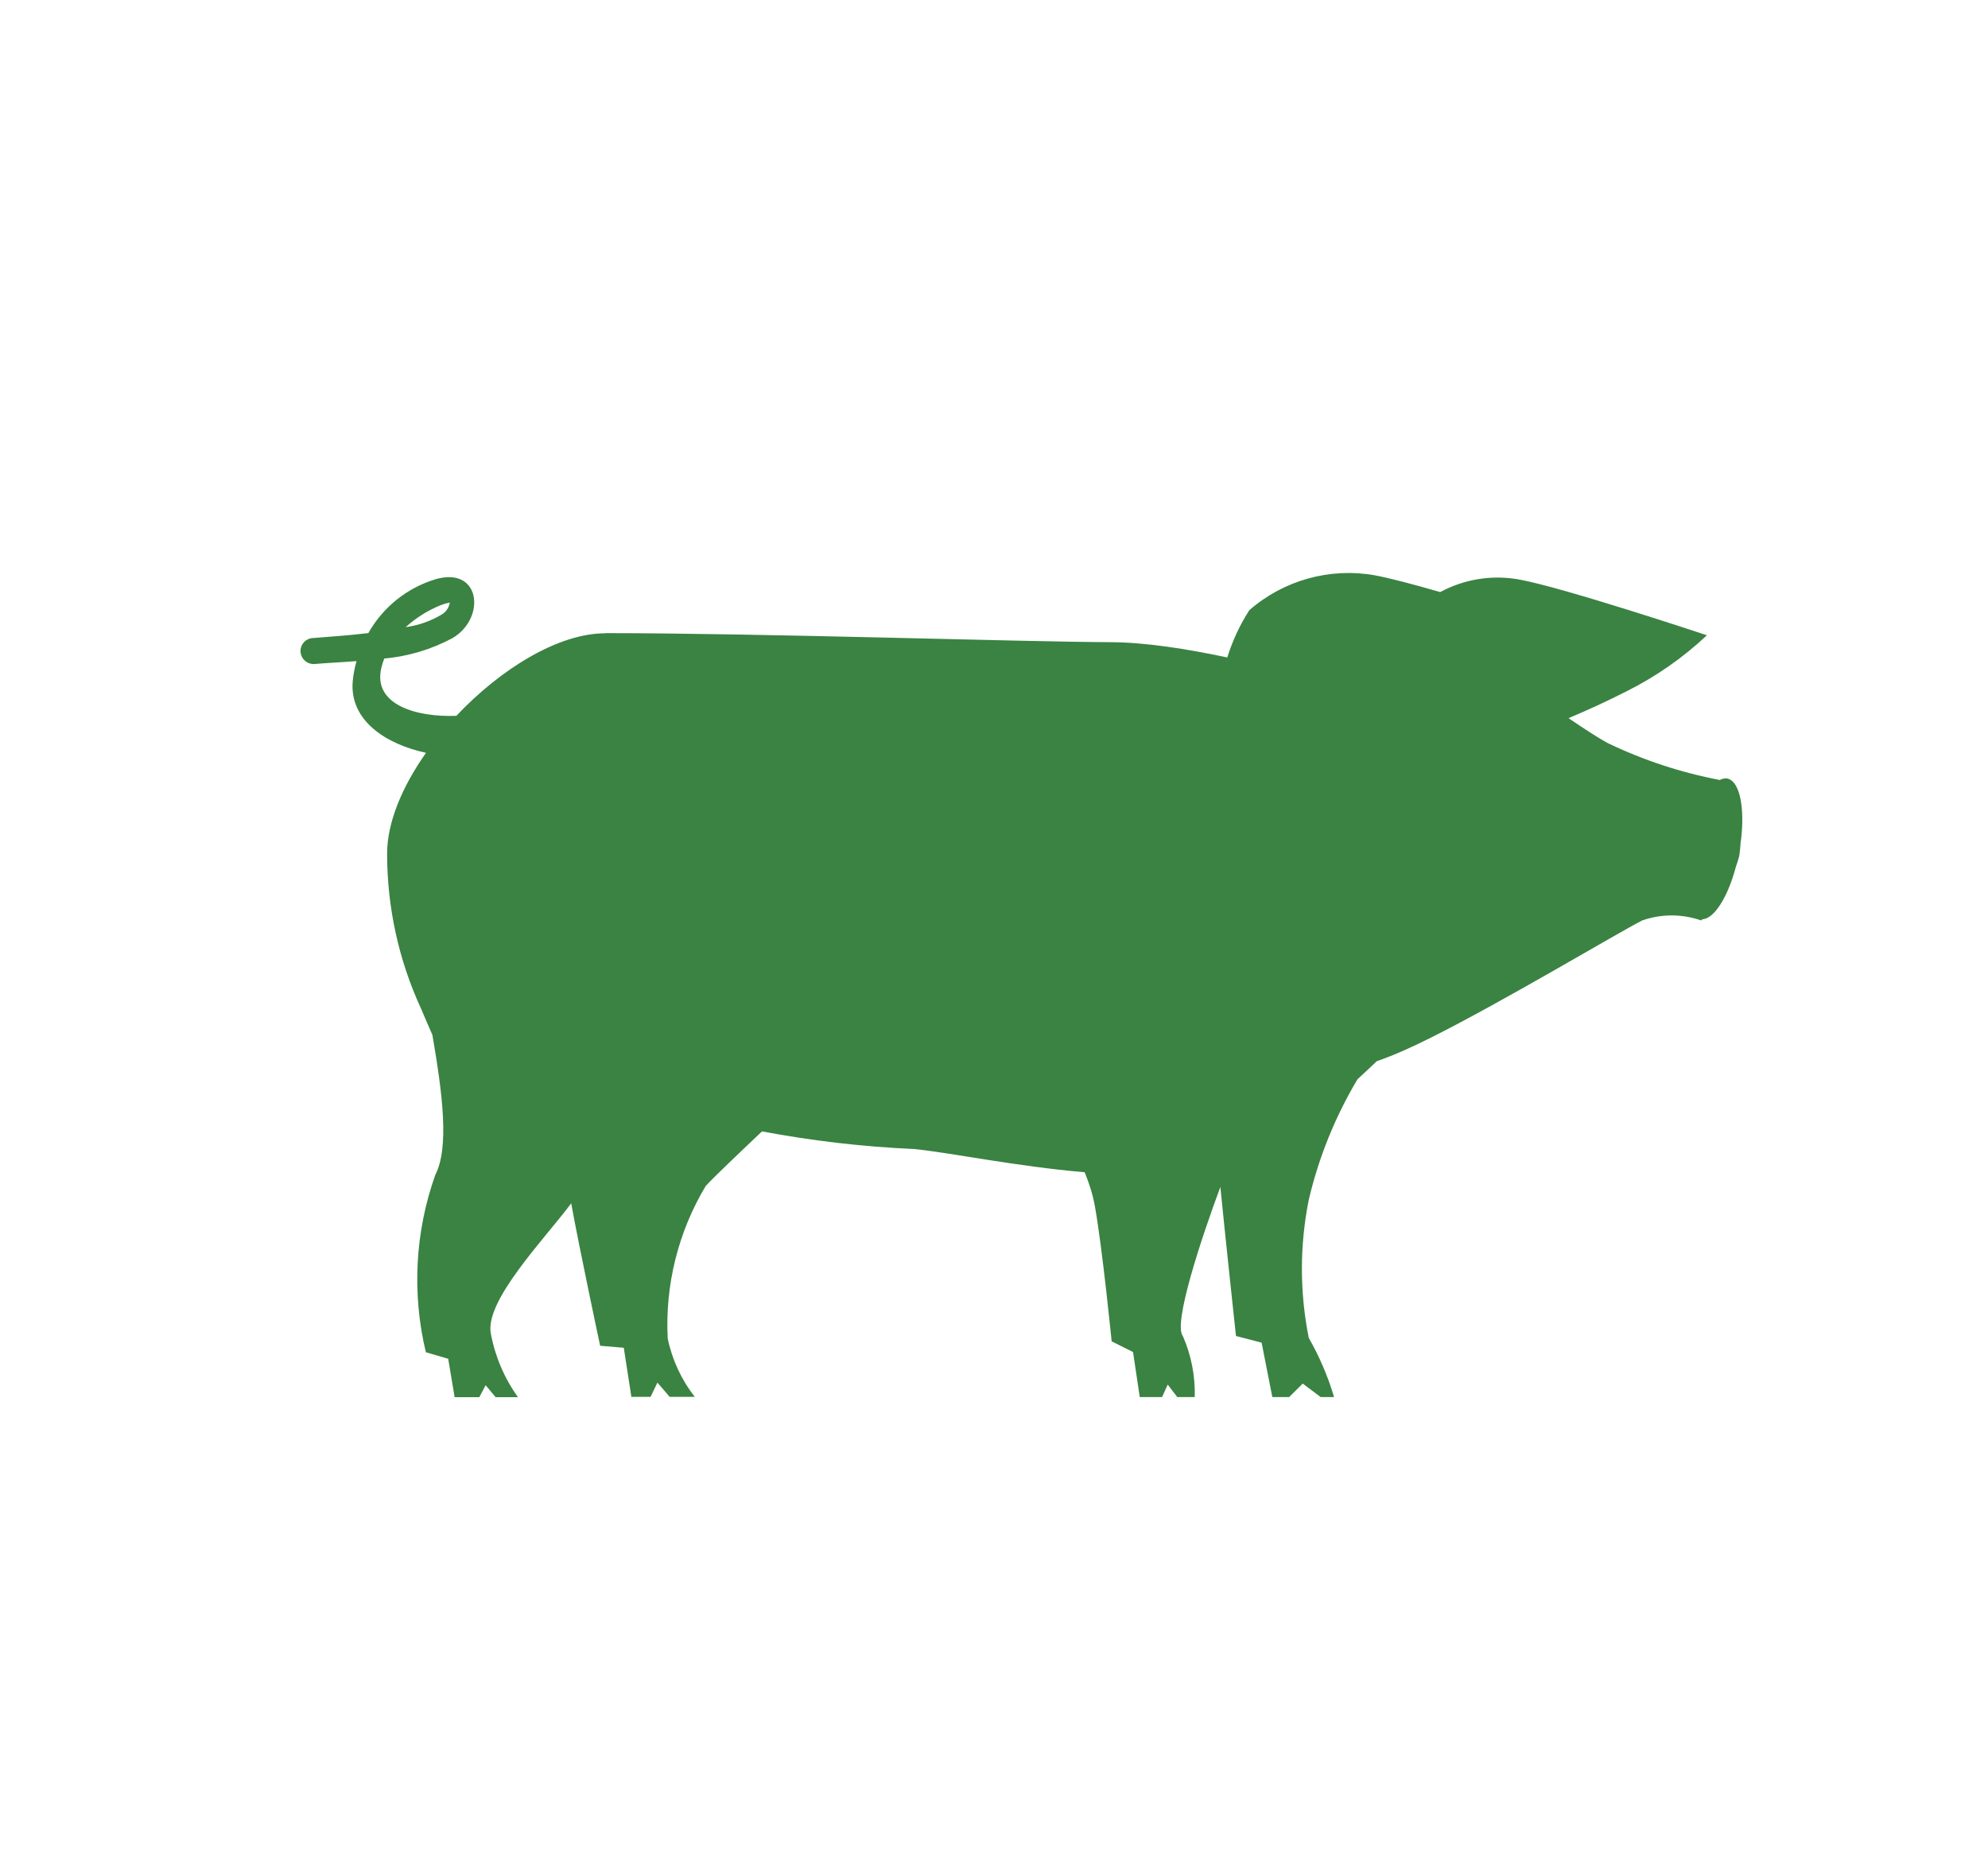 <?xml version="1.0" encoding="UTF-8"?>
<svg id="Camada_1" data-name="Camada 1" xmlns="http://www.w3.org/2000/svg" viewBox="0 0 903.11 843.06">
  <defs>
    <style>
      .cls-1 {
        fill: #3a8342;
      }
    </style>
  </defs>
  <path class="cls-1" d="m790.79,382.48c1.64-12.37.34-22.84-3.21-26.98,0-.02-.01-.04-.02-.06-.02,0-.03,0-.05,0-.82-.93-1.75-1.56-2.8-1.77-1.11-.22-2.26.04-3.43.66-17.66-3.36-34.81-9-51.02-16.81-4.27-2.32-10.4-6.33-17.7-11.27,8.93-3.76,17.74-7.81,26.38-12.22,13.31-6.65,25.58-15.21,36.43-25.39l.03-.05s-65.55-21.86-85.61-25.39c-12.27-2.15-24.77-.04-35.53,5.77-12.28-3.55-23.15-6.42-29.89-7.65-20.37-3.55-41.26,2.29-56.84,15.89-4.32,6.71-7.66,13.94-10,21.46-18.05-3.81-36.71-6.86-52.96-6.94-41.56-.18-159.64-4.11-229.73-4.11l.03.08c-21.18-.01-47.41,16.13-67.55,37.48-17.7.72-38.07-4.83-34.1-21.71.35-1.47.8-2.91,1.35-4.32,10.86-.97,21.42-4.13,31.02-9.29,15.23-8.99,12.85-32.6-7.62-26.76-13,3.9-23.98,12.68-30.64,24.5-8.58,1.04-17.21,1.6-25.82,2.31-3.23.51-5.43,3.54-4.92,6.76.47,2.96,3.07,5.1,6.07,4.99,6.12-.51,12.69-.84,19.29-1.32-.83,2.94-1.4,5.95-1.7,8.99-1.67,18.1,15.4,28.84,33.28,32.65-10.74,15.24-17.67,31.53-17.67,45.82-.01,24.33,5.25,48.38,15.44,70.47,1.87,4.42,3.58,8.36,5.13,11.86,4.66,27.03,7.69,51.23,1.3,63.64-9.19,25.86-10.67,53.84-4.27,80.53l10.15,2.97,2.92,17.44h11.2l2.89-5.43,4.54,5.43h10.15c-6.19-8.61-10.4-18.49-12.34-28.92-2.82-14.94,24.35-42.87,36.52-59.14,3.53,19.64,13.14,64.7,13.14,64.7l10.74.91,3.45,22.29h8.73l3.1-6.47,5.56,6.47h11.42c-6.11-7.79-10.32-16.89-12.31-26.58-1.23-24.28,4.79-48.38,17.29-69.23,4.48-4.78,14.76-14.55,25.56-24.77,22.79,4.29,45.89,6.98,69.11,8.01,16.2,1.59,46.06,7.85,77.47,10.55,2.03,4.97,3.68,10.12,4.63,15.37,3.45,19.35,7.62,61.44,7.62,61.44l9.72,4.87,3.05,20.46h10.15l2.54-5.69,4.37,5.69h7.92c.27-9.54-1.58-19.01-5.41-27.75-4.47-5.37,8.16-43.87,17.05-67.7,1.98,20.21,7.09,67.7,7.09,67.7l11.65,3.02,4.87,24.73h7.62l6.19-6.14,8.15,6.14h6.09c-2.79-9.37-6.65-18.39-11.5-26.89-4.16-20.7-4.16-42.03,0-62.73,4.51-19.28,11.99-37.73,22.11-54.74,2.95-2.72,5.88-5.46,8.78-8.23,7.41-2.53,15.53-6.17,24.45-10.63,33.08-16.53,85.07-47.7,96.12-53.31,8.67-3.04,18.11-3.04,26.78,0,.18-.17.34-.36.52-.53,5.35-.18,11.57-9.94,15.21-23.67.6-1.7,1.15-3.42,1.6-5.17.31-2.1.5-4.21.64-6.32Zm-590.56-107.59v.03c1.23-.49,2.51-.88,3.81-1.14h.28c-.36,2.32-1.76,4.34-3.81,5.48-4.98,2.95-10.49,4.86-16.22,5.64,4.69-4.24,10.09-7.62,15.94-10Z"/>
</svg>